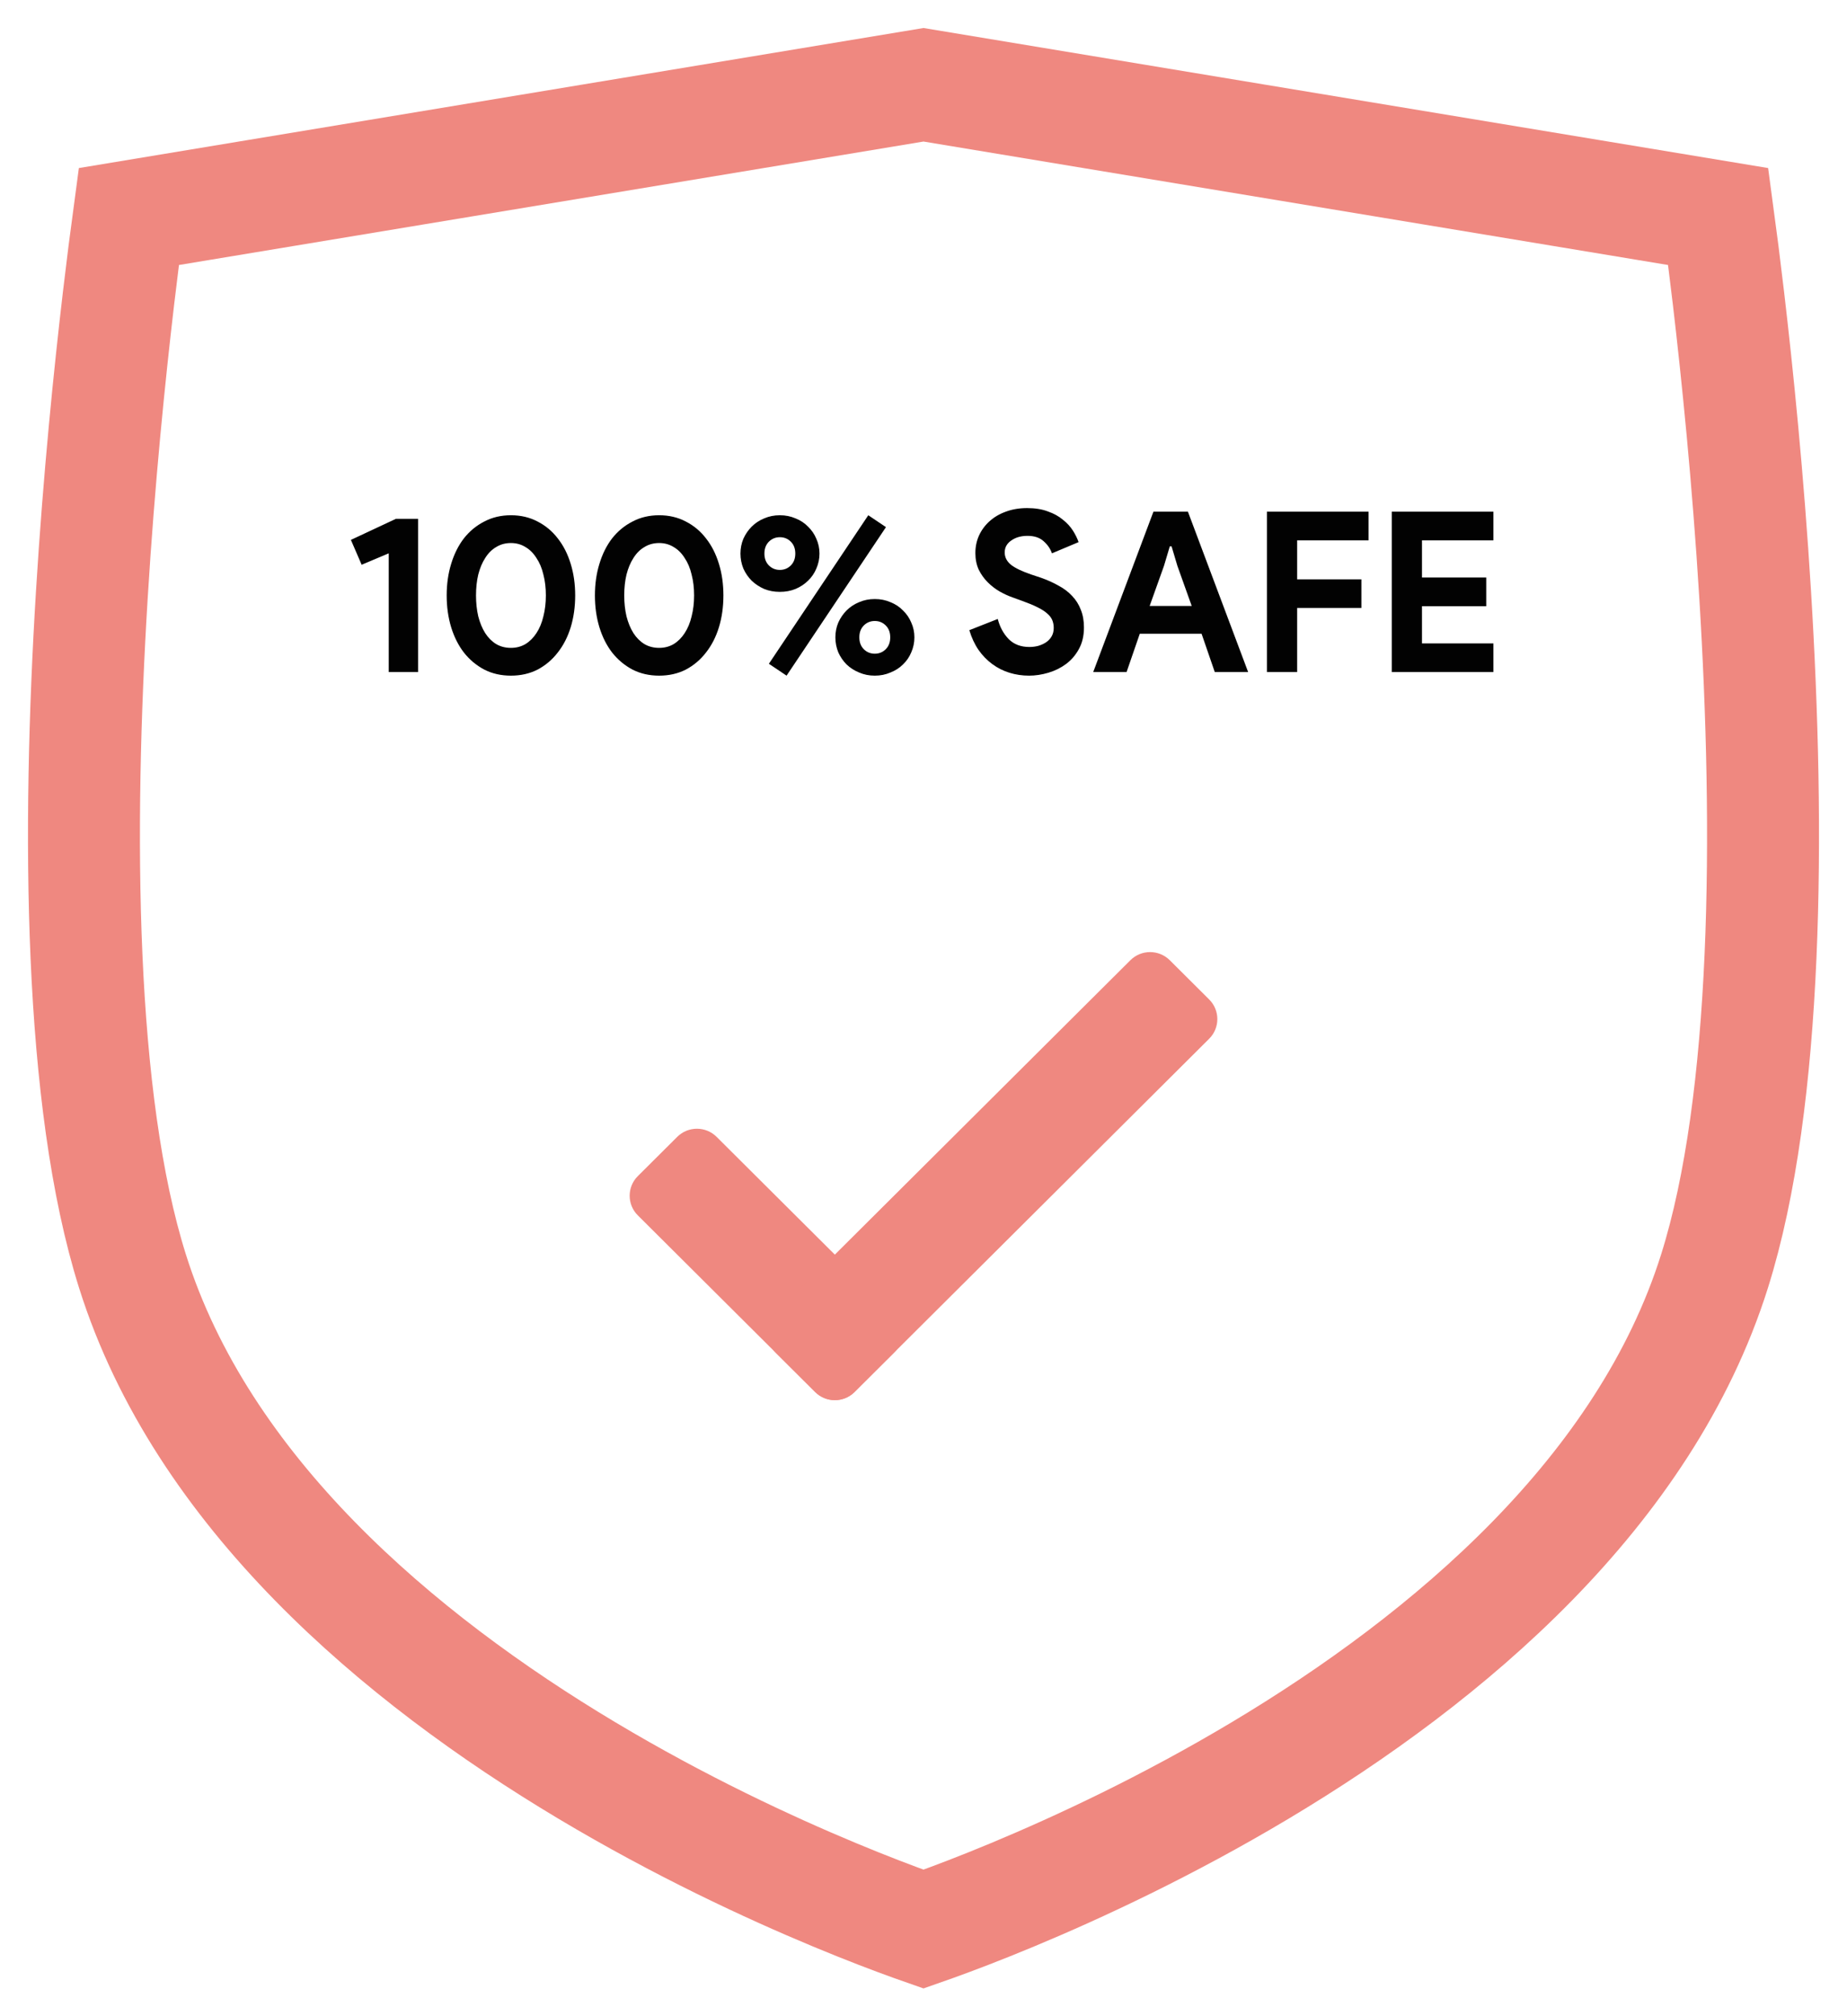 <svg width="132" height="144" viewBox="0 0 132 144" fill="none" xmlns="http://www.w3.org/2000/svg">
<g filter="url(#filter0_d)">
<path d="M5.655 10L66 0L126.345 10C126.345 10 134.568 63.915 126.345 90C115.515 124.356 66 140 66 140C66 140 16.485 124.356 5.655 90C-2.568 63.915 5.655 10 5.655 10Z" fill="white"/>
<path d="M8.471 19.299C8.752 16.913 9.007 14.932 9.205 13.466L66 4.055L122.795 13.466C122.993 14.932 123.248 16.913 123.529 19.299C124.165 24.709 124.928 32.186 125.436 40.463C126.466 57.223 126.394 76.54 122.53 88.797C117.566 104.546 103.541 116.395 90.059 124.45C83.399 128.43 77.052 131.376 72.368 133.326C70.03 134.3 68.115 135.022 66.794 135.497C66.499 135.603 66.234 135.697 66 135.779C65.766 135.697 65.501 135.603 65.206 135.497C63.885 135.022 61.97 134.3 59.632 133.326C54.948 131.376 48.601 128.43 41.941 124.45C28.459 116.395 14.434 104.546 9.47 88.797C5.606 76.54 5.534 57.223 6.564 40.463C7.072 32.186 7.835 24.709 8.471 19.299Z" stroke="#EF8880" stroke-width="8"/>
</g>
<path d="M27.782 48V39.52L25.846 40.336L25.078 38.56L28.294 37.056H29.878V48H27.782ZM36.515 48.256C35.811 48.256 35.176 48.112 34.611 47.824C34.045 47.525 33.56 47.12 33.155 46.608C32.76 46.096 32.456 45.493 32.243 44.8C32.029 44.096 31.923 43.339 31.923 42.528C31.923 41.717 32.029 40.965 32.243 40.272C32.456 39.568 32.76 38.96 33.155 38.448C33.56 37.936 34.045 37.536 34.611 37.248C35.176 36.949 35.811 36.8 36.515 36.8C37.219 36.8 37.853 36.949 38.419 37.248C38.984 37.536 39.464 37.936 39.859 38.448C40.264 38.96 40.573 39.568 40.787 40.272C41 40.965 41.107 41.717 41.107 42.528C41.107 43.339 41 44.096 40.787 44.8C40.573 45.493 40.264 46.096 39.859 46.608C39.464 47.12 38.984 47.525 38.419 47.824C37.853 48.112 37.219 48.256 36.515 48.256ZM36.515 46.272C36.899 46.272 37.245 46.181 37.555 46C37.864 45.808 38.125 45.547 38.339 45.216C38.563 44.875 38.728 44.475 38.835 44.016C38.952 43.557 39.011 43.061 39.011 42.528C39.011 41.984 38.952 41.488 38.835 41.04C38.728 40.581 38.563 40.187 38.339 39.856C38.125 39.515 37.864 39.253 37.555 39.072C37.245 38.88 36.899 38.784 36.515 38.784C36.12 38.784 35.768 38.88 35.459 39.072C35.149 39.253 34.888 39.515 34.675 39.856C34.461 40.187 34.296 40.581 34.179 41.04C34.072 41.488 34.019 41.984 34.019 42.528C34.019 43.061 34.072 43.557 34.179 44.016C34.296 44.475 34.461 44.875 34.675 45.216C34.888 45.547 35.149 45.808 35.459 46C35.768 46.181 36.12 46.272 36.515 46.272ZM47.108 48.256C46.404 48.256 45.77 48.112 45.205 47.824C44.639 47.525 44.154 47.12 43.748 46.608C43.354 46.096 43.05 45.493 42.837 44.8C42.623 44.096 42.517 43.339 42.517 42.528C42.517 41.717 42.623 40.965 42.837 40.272C43.05 39.568 43.354 38.96 43.748 38.448C44.154 37.936 44.639 37.536 45.205 37.248C45.77 36.949 46.404 36.8 47.108 36.8C47.812 36.8 48.447 36.949 49.013 37.248C49.578 37.536 50.058 37.936 50.453 38.448C50.858 38.96 51.167 39.568 51.38 40.272C51.594 40.965 51.7 41.717 51.7 42.528C51.7 43.339 51.594 44.096 51.38 44.8C51.167 45.493 50.858 46.096 50.453 46.608C50.058 47.12 49.578 47.525 49.013 47.824C48.447 48.112 47.812 48.256 47.108 48.256ZM47.108 46.272C47.492 46.272 47.839 46.181 48.148 46C48.458 45.808 48.719 45.547 48.932 45.216C49.157 44.875 49.322 44.475 49.428 44.016C49.546 43.557 49.605 43.061 49.605 42.528C49.605 41.984 49.546 41.488 49.428 41.04C49.322 40.581 49.157 40.187 48.932 39.856C48.719 39.515 48.458 39.253 48.148 39.072C47.839 38.88 47.492 38.784 47.108 38.784C46.714 38.784 46.362 38.88 46.053 39.072C45.743 39.253 45.482 39.515 45.269 39.856C45.055 40.187 44.89 40.581 44.773 41.04C44.666 41.488 44.612 41.984 44.612 42.528C44.612 43.061 44.666 43.557 44.773 44.016C44.89 44.475 45.055 44.875 45.269 45.216C45.482 45.547 45.743 45.808 46.053 46C46.362 46.181 46.714 46.272 47.108 46.272ZM52.918 39.536C52.918 39.163 52.988 38.811 53.126 38.48C53.276 38.149 53.473 37.861 53.718 37.616C53.974 37.36 54.273 37.163 54.614 37.024C54.956 36.875 55.329 36.8 55.734 36.8C56.14 36.8 56.513 36.875 56.854 37.024C57.206 37.163 57.505 37.36 57.75 37.616C58.006 37.861 58.204 38.149 58.342 38.48C58.492 38.811 58.566 39.163 58.566 39.536C58.566 39.909 58.492 40.267 58.342 40.608C58.204 40.939 58.006 41.227 57.75 41.472C57.505 41.717 57.206 41.915 56.854 42.064C56.513 42.203 56.14 42.272 55.734 42.272C55.329 42.272 54.956 42.203 54.614 42.064C54.273 41.915 53.974 41.717 53.718 41.472C53.473 41.227 53.276 40.939 53.126 40.608C52.988 40.267 52.918 39.909 52.918 39.536ZM54.63 39.536C54.63 39.888 54.737 40.171 54.95 40.384C55.164 40.597 55.425 40.704 55.734 40.704C56.044 40.704 56.305 40.597 56.518 40.384C56.732 40.171 56.838 39.888 56.838 39.536C56.838 39.184 56.732 38.901 56.518 38.688C56.305 38.475 56.044 38.368 55.734 38.368C55.425 38.368 55.164 38.475 54.95 38.688C54.737 38.901 54.63 39.184 54.63 39.536ZM54.95 47.408L62.054 36.8L63.318 37.648L56.214 48.256L54.95 47.408ZM59.702 45.52C59.702 45.147 59.772 44.795 59.91 44.464C60.06 44.133 60.257 43.845 60.502 43.6C60.758 43.344 61.057 43.147 61.398 43.008C61.74 42.859 62.113 42.784 62.518 42.784C62.924 42.784 63.297 42.859 63.638 43.008C63.99 43.147 64.289 43.344 64.534 43.6C64.79 43.845 64.988 44.133 65.126 44.464C65.276 44.795 65.35 45.147 65.35 45.52C65.35 45.893 65.276 46.251 65.126 46.592C64.988 46.923 64.79 47.211 64.534 47.456C64.289 47.701 63.99 47.893 63.638 48.032C63.297 48.181 62.924 48.256 62.518 48.256C62.113 48.256 61.74 48.181 61.398 48.032C61.057 47.893 60.758 47.701 60.502 47.456C60.257 47.211 60.06 46.923 59.91 46.592C59.772 46.251 59.702 45.893 59.702 45.52ZM61.414 45.52C61.414 45.872 61.521 46.155 61.734 46.368C61.948 46.581 62.209 46.688 62.518 46.688C62.828 46.688 63.089 46.581 63.302 46.368C63.516 46.155 63.622 45.872 63.622 45.52C63.622 45.168 63.516 44.885 63.302 44.672C63.089 44.459 62.828 44.352 62.518 44.352C62.209 44.352 61.948 44.459 61.734 44.672C61.521 44.885 61.414 45.168 61.414 45.52ZM73.547 48.256C73.056 48.256 72.587 48.187 72.139 48.048C71.691 47.909 71.28 47.701 70.907 47.424C70.533 47.147 70.208 46.811 69.931 46.416C69.653 46.011 69.435 45.541 69.275 45.008L71.307 44.208C71.456 44.784 71.717 45.264 72.091 45.648C72.464 46.021 72.955 46.208 73.563 46.208C73.787 46.208 74 46.181 74.203 46.128C74.416 46.064 74.603 45.979 74.763 45.872C74.933 45.755 75.067 45.611 75.163 45.44C75.259 45.269 75.307 45.072 75.307 44.848C75.307 44.635 75.269 44.443 75.195 44.272C75.12 44.101 74.992 43.941 74.811 43.792C74.64 43.643 74.411 43.499 74.123 43.36C73.845 43.221 73.499 43.077 73.083 42.928L72.379 42.672C72.069 42.565 71.755 42.421 71.435 42.24C71.125 42.059 70.843 41.84 70.587 41.584C70.331 41.328 70.117 41.029 69.947 40.688C69.787 40.336 69.707 39.941 69.707 39.504C69.707 39.056 69.792 38.64 69.963 38.256C70.144 37.861 70.395 37.52 70.715 37.232C71.045 36.933 71.435 36.704 71.883 36.544C72.341 36.373 72.848 36.288 73.403 36.288C73.979 36.288 74.475 36.368 74.891 36.528C75.317 36.677 75.675 36.875 75.963 37.12C76.261 37.355 76.501 37.616 76.683 37.904C76.864 38.192 76.997 38.464 77.083 38.72L75.179 39.52C75.072 39.2 74.875 38.912 74.587 38.656C74.309 38.4 73.925 38.272 73.435 38.272C72.965 38.272 72.576 38.384 72.267 38.608C71.957 38.821 71.803 39.104 71.803 39.456C71.803 39.797 71.952 40.091 72.251 40.336C72.549 40.571 73.024 40.8 73.675 41.024L74.395 41.264C74.853 41.424 75.269 41.611 75.643 41.824C76.027 42.027 76.352 42.272 76.619 42.56C76.896 42.848 77.104 43.179 77.243 43.552C77.392 43.915 77.467 44.336 77.467 44.816C77.467 45.413 77.344 45.931 77.099 46.368C76.864 46.795 76.56 47.147 76.187 47.424C75.813 47.701 75.392 47.909 74.923 48.048C74.453 48.187 73.995 48.256 73.547 48.256ZM82.433 36.544H84.897L89.201 48H86.817L85.874 45.264H81.457L80.513 48H78.129L82.433 36.544ZM85.169 43.28L84.145 40.416L83.73 39.024H83.602L83.186 40.416L82.162 43.28H85.169ZM90.543 36.544H97.807V38.592H92.703V41.376H97.295V43.424H92.703V48H90.543V36.544ZM101.625 38.592V41.248H106.217V43.296H101.625V45.952H106.729V48H99.465V36.544H106.729V38.592H101.625Z" fill="#020202"/>
<path d="M45.583 86.803C44.806 86.029 44.806 84.774 45.583 84L48.399 81.197C49.177 80.422 50.438 80.422 51.215 81.197L63.888 93.812C64.666 94.587 64.666 95.842 63.888 96.616L61.072 99.419C60.294 100.194 59.033 100.194 58.256 99.419L45.583 86.803Z" fill="#EF8880"/>
<path d="M80.785 68.581C81.562 67.806 82.823 67.806 83.601 68.581L86.417 71.384C87.194 72.158 87.194 73.413 86.417 74.188L61.072 99.419C60.294 100.194 59.033 100.194 58.256 99.419L55.44 96.616C54.662 95.842 54.662 94.587 55.44 93.812L80.785 68.581Z" fill="#EF8880"/>
<defs>
<filter id="filter0_d" x="0" y="0" width="132" height="144" filterUnits="userSpaceOnUse" color-interpolation-filters="sRGB">
<feFlood flood-opacity="0" result="BackgroundImageFix"/>
<feColorMatrix in="SourceAlpha" type="matrix" values="0 0 0 0 0 0 0 0 0 0 0 0 0 0 0 0 0 0 127 0"/>
<feOffset dy="2"/>
<feGaussianBlur stdDeviation="1"/>
<feColorMatrix type="matrix" values="0 0 0 0 0 0 0 0 0 0 0 0 0 0 0 0 0 0 0.08 0"/>
<feBlend mode="normal" in2="BackgroundImageFix" result="effect1_dropShadow"/>
<feBlend mode="normal" in="SourceGraphic" in2="effect1_dropShadow" result="shape"/>
</filter>
</defs>
</svg>
